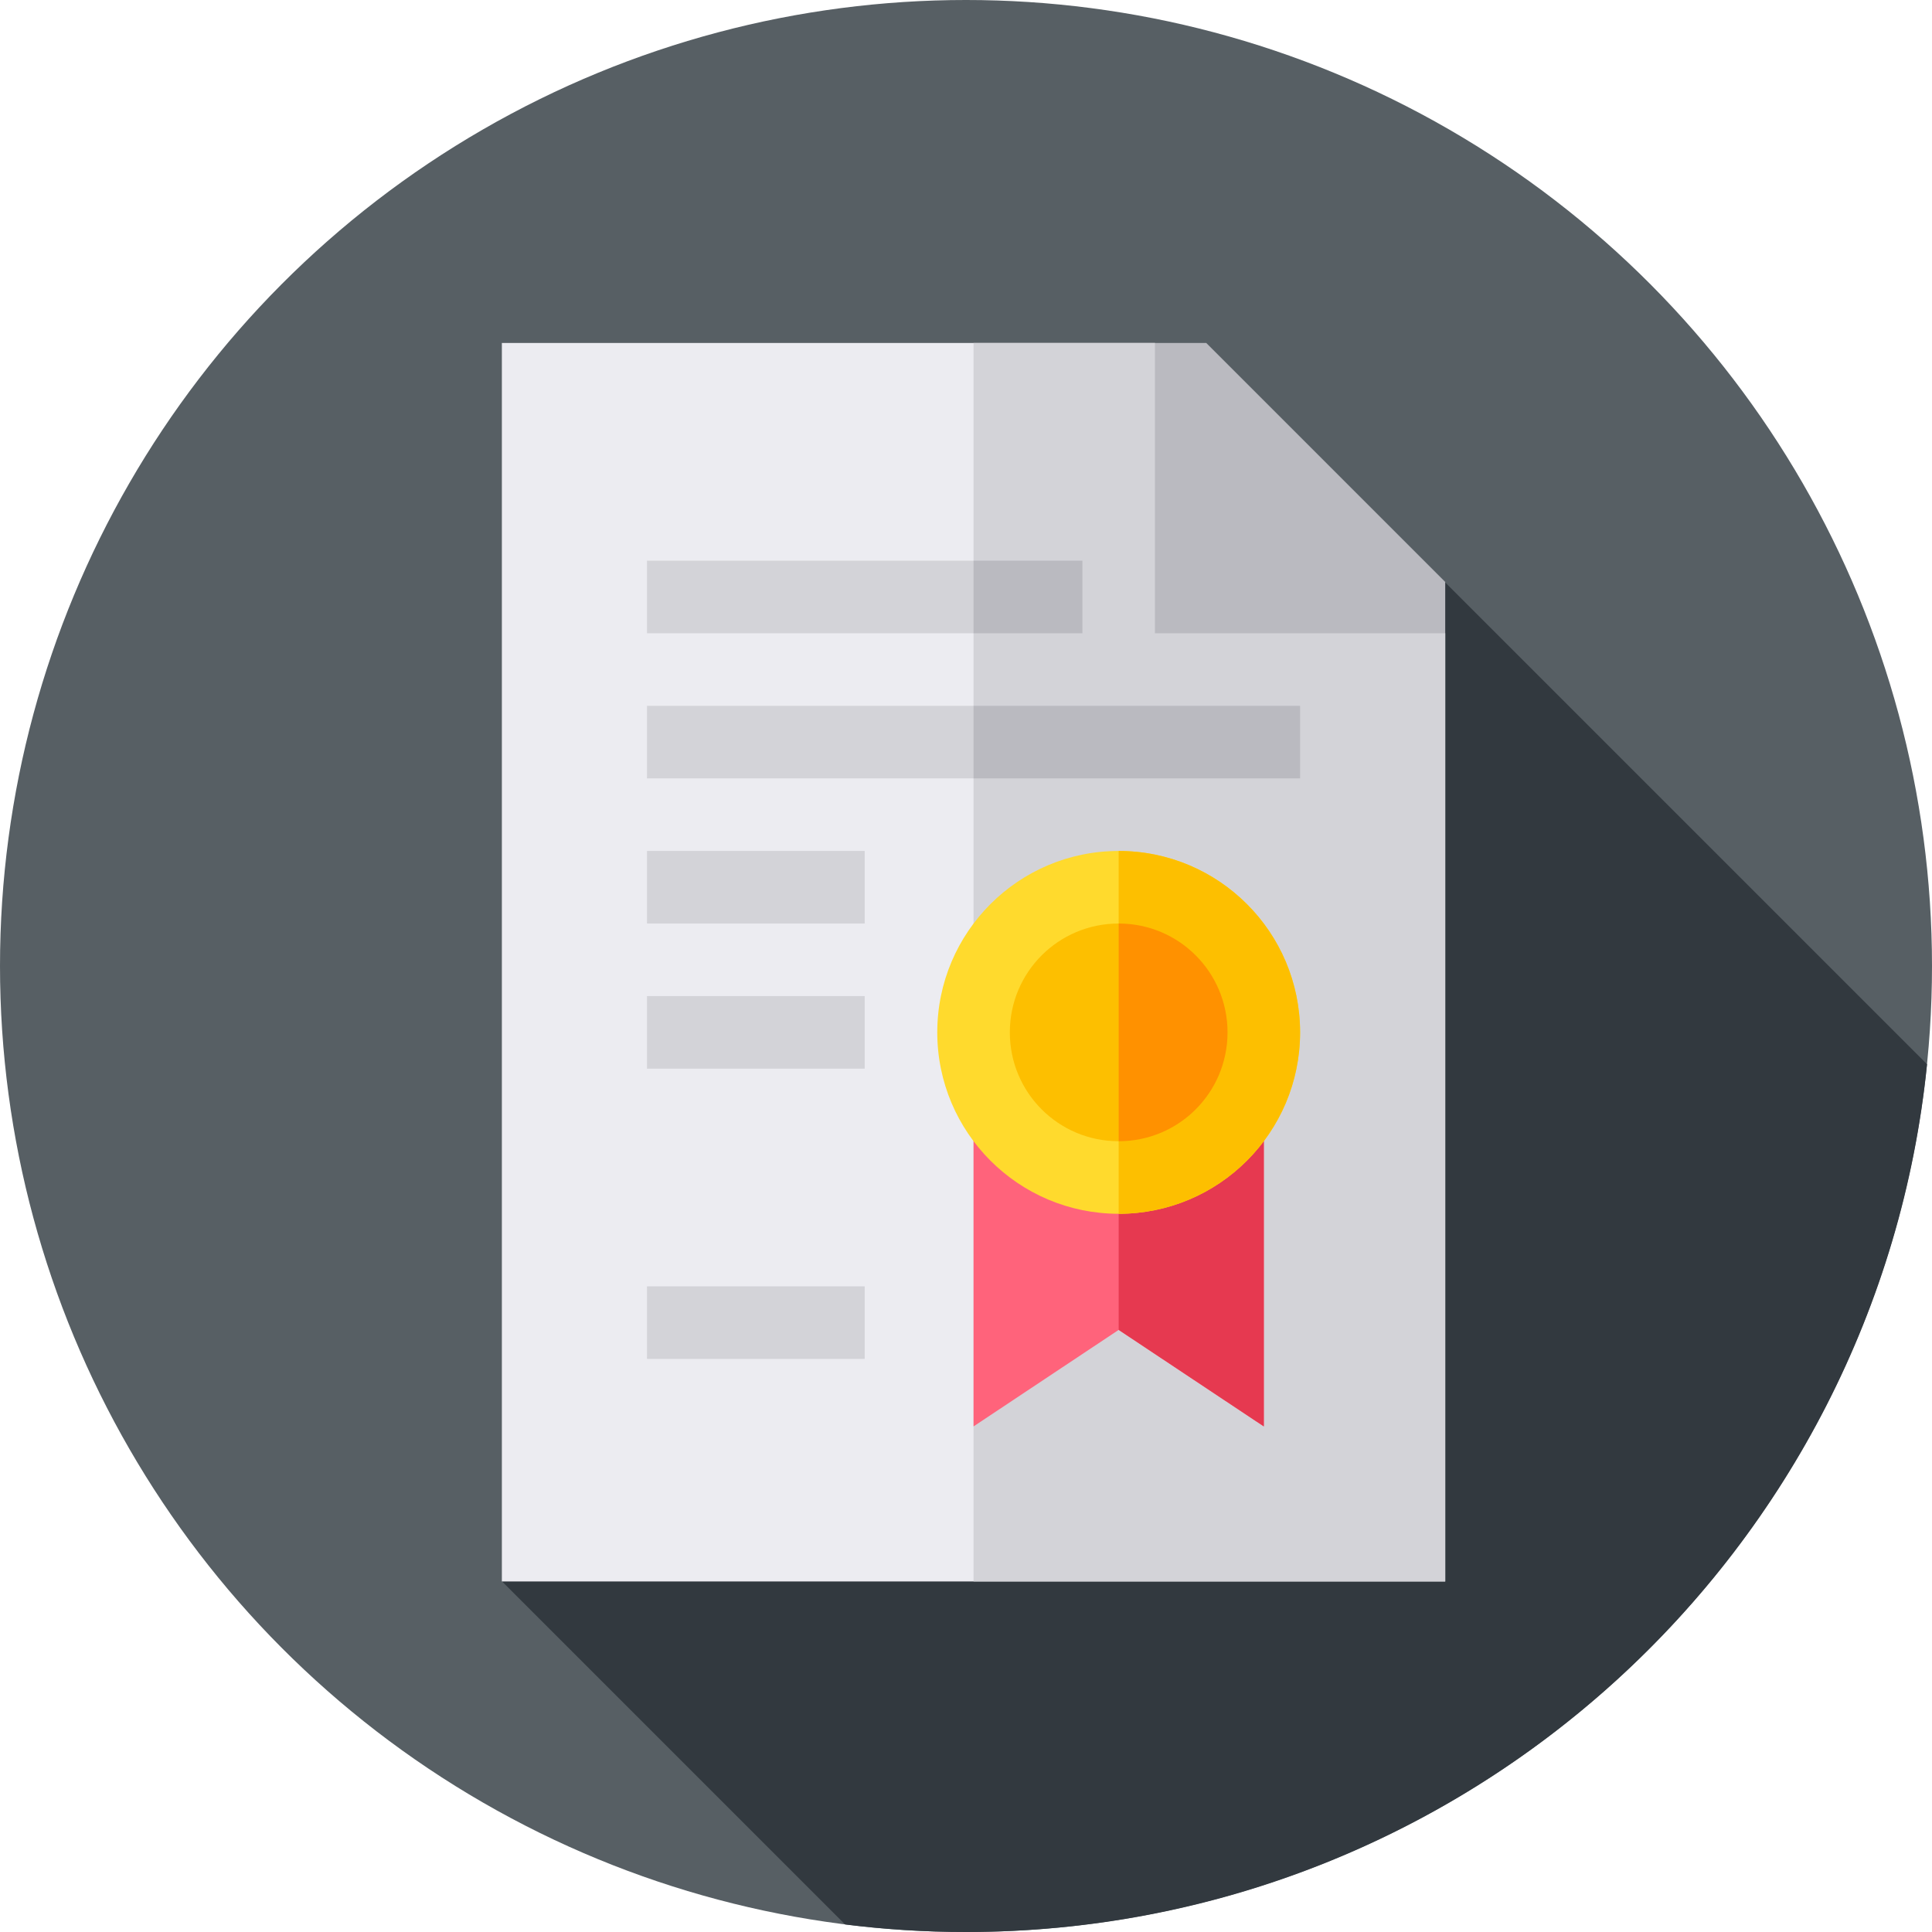 <?xml version="1.0" encoding="iso-8859-1"?>
<!-- Generator: Adobe Illustrator 19.0.0, SVG Export Plug-In . SVG Version: 6.00 Build 0)  -->
<svg xmlns="http://www.w3.org/2000/svg" xmlns:xlink="http://www.w3.org/1999/xlink" version="1.1" id="Layer_1" x="0px" y="0px" viewBox="0 0 512 512" style="enable-background:new 0 0 512 512;" xml:space="preserve" width="512" height="512">
<g>
	<circle style="fill:#575F64;" cx="256" cy="256" r="256"/>
	<path style="fill:#32393F;" d="M510.69,282.043L355.708,127.061L153.384,329.384l34.688,34.688l-55.021,55.021l90.916,90.916   C234.461,511.319,245.151,512,256,512C388.593,512,497.641,411.195,510.69,282.043z"/>
	<g>
		<polygon style="fill:#ECECF1;" points="383,167.821 383,419.103 133,419.103 133,90.897 306.077,90.897   "/>
		<polygon style="fill:#D3D3D8;" points="383,167.821 383,419.103 258,419.103 258,90.897 306.077,90.897   "/>
		<polygon style="fill:#BABAC0;" points="319.674,90.897 306.077,90.897 306.077,167.821 383,167.821 383,154.224   "/>
		<rect x="171.462" y="187.051" style="fill:#D3D3D8;" width="173.077" height="19.231"/>
		<rect x="171.462" y="148.59" style="fill:#D3D3D8;" width="115.385" height="19.231"/>
		<rect x="171.462" y="225.513" style="fill:#D3D3D8;" width="57.692" height="19.231"/>
		<rect x="171.462" y="263.974" style="fill:#D3D3D8;" width="57.692" height="19.231"/>
		<rect x="171.462" y="340.897" style="fill:#D3D3D8;" width="57.692" height="19.231"/>
		<rect x="258" y="148.59" style="fill:#BABAC0;" width="28.846" height="19.231"/>
		<rect x="258" y="187.051" style="fill:#BABAC0;" width="86.538" height="19.231"/>
		<polygon style="fill:#FF637B;" points="334.923,298.974 334.923,378.013 296.462,352.435 258,378.013 258,298.974   "/>
		<polygon style="fill:#E63950;" points="334.923,298.974 334.923,378.013 296.462,352.435 296.462,298.974   "/>
		<path style="fill:#FFDA2D;" d="M296.462,225.513c-26.539,0-48.077,21.538-48.077,48.077s21.538,48.077,48.077,48.077    c26.539,0,48.077-21.538,48.077-48.077S323,225.513,296.462,225.513z"/>
		<path style="fill:#FDBF00;" d="M344.538,273.59c0,26.539-21.538,48.077-48.077,48.077v-96.154    C323,225.513,344.538,247.051,344.538,273.59z"/>
		<path style="fill:#FDBF00;" d="M296.462,244.744c-15.962,0-28.846,12.884-28.846,28.846c0,15.961,12.884,28.846,28.846,28.846    c15.962,0,28.846-12.885,28.846-28.846C325.308,257.628,312.423,244.744,296.462,244.744z"/>
		<path style="fill:#FF9100;" d="M325.308,273.59c0,15.961-12.884,28.846-28.846,28.846v-57.692    C312.423,244.744,325.308,257.628,325.308,273.59z"/>
	</g>
</g>















</svg>
